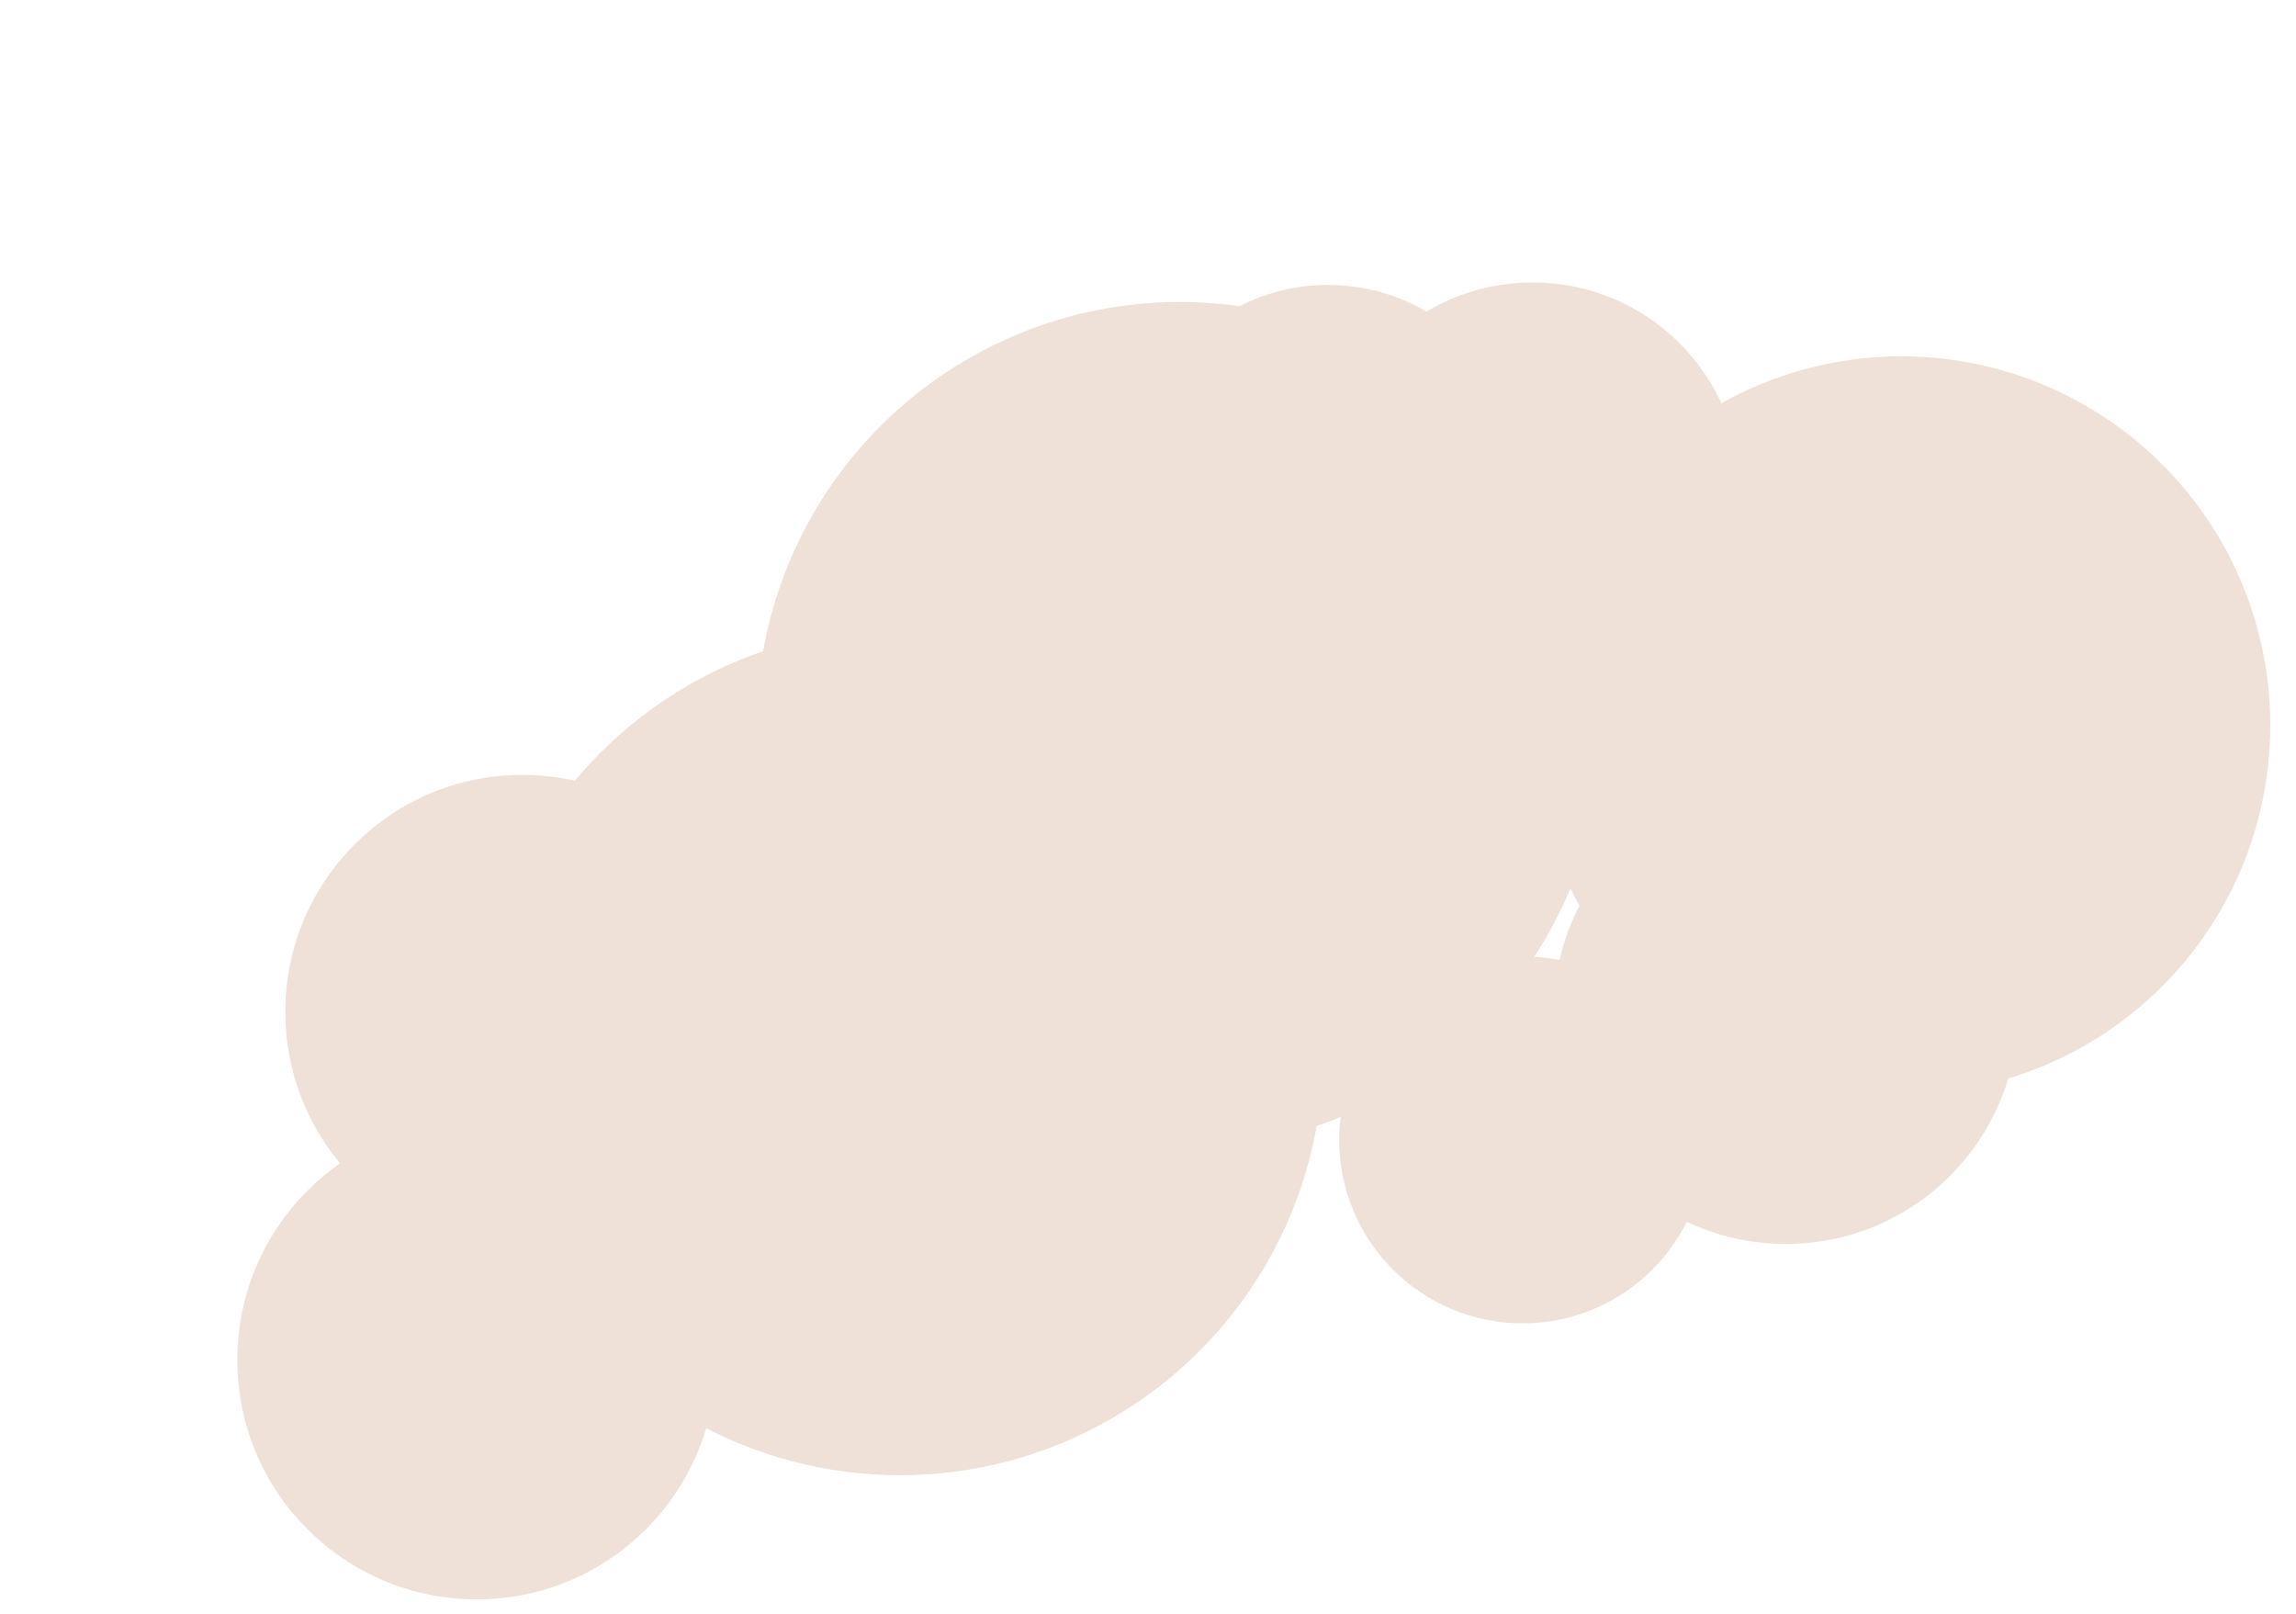 <?xml version="1.0" encoding="UTF-8"?>
<svg id="Calque_2" data-name="Calque 2" xmlns="http://www.w3.org/2000/svg" xmlns:xlink="http://www.w3.org/1999/xlink" viewBox="0 0 101 71">
  <defs>
    <filter id="drop-shadow-1" x="46" y="30" width="42" height="41" filterUnits="userSpaceOnUse">
      <feOffset dx="2" dy="2"/>
      <feGaussianBlur result="blur" stdDeviation="4"/>
      <feFlood flood-color="#000" flood-opacity=".3"/>
      <feComposite in2="blur" operator="in"/>
      <feComposite in="SourceGraphic"/>
    </filter>
    <filter id="drop-shadow-2" x="56" y="22" width="45" height="45" filterUnits="userSpaceOnUse">
      <feOffset dx="2" dy="2"/>
      <feGaussianBlur result="blur-2" stdDeviation="4"/>
      <feFlood flood-color="#000" flood-opacity=".3"/>
      <feComposite in2="blur-2" operator="in"/>
      <feComposite in="SourceGraphic"/>
    </filter>
    <filter id="drop-shadow-3" x="0" y="22" width="46" height="45" filterUnits="userSpaceOnUse">
      <feOffset dx="2" dy="2"/>
      <feGaussianBlur result="blur-3" stdDeviation="4"/>
      <feFlood flood-color="#000" flood-opacity=".3"/>
      <feComposite in2="blur-3" operator="in"/>
      <feComposite in="SourceGraphic"/>
    </filter>
    <filter id="drop-shadow-4" x="15.16" y="28.68" width="38.88" height="38.4" filterUnits="userSpaceOnUse">
      <feOffset dx="2" dy="2"/>
      <feGaussianBlur result="blur-4" stdDeviation="4"/>
      <feFlood flood-color="#000" flood-opacity=".3"/>
      <feComposite in2="blur-4" operator="in"/>
      <feComposite in="SourceGraphic"/>
    </filter>
    <filter id="drop-shadow-5" x="16" y="21" width="38" height="37" filterUnits="userSpaceOnUse">
      <feOffset dx="2" dy="2"/>
      <feGaussianBlur result="blur-5" stdDeviation="4"/>
      <feFlood flood-color="#000" flood-opacity=".3"/>
      <feComposite in2="blur-5" operator="in"/>
      <feComposite in="SourceGraphic"/>
    </filter>
    <filter id="drop-shadow-6" x="37" y="0" width="42" height="42" filterUnits="userSpaceOnUse">
      <feOffset dx="2" dy="2"/>
      <feGaussianBlur result="blur-6" stdDeviation="4"/>
      <feFlood flood-color="#000" flood-opacity=".3"/>
      <feComposite in2="blur-6" operator="in"/>
      <feComposite in="SourceGraphic"/>
    </filter>
  </defs>
  <g id="illu_cylindre_motif" data-name="illu cylindre motif">
    <g id="déco_arrière_plan_-_copie" data-name="déco arrière plan - copie">
      <g id="fumée_2e_plan_gauche" data-name="fumée 2e plan gauche">
        <circle cx="20.97" cy="59.81" r="10.53" style="fill: #efe1d7;"/>
        <circle cx="83.64" cy="31.9" r="16.23" style="fill: #efe1d7;"/>
        <circle cx="51.9" cy="31.9" r="18.62" style="fill: #efe1d7;"/>
        <circle cx="39.59" cy="46.26" r="18.62" style="fill: #efe1d7;"/>
        <circle cx="67.42" cy="21.56" r="9.14" style="fill: #efe1d7;"/>
        <circle cx="64.98" cy="48.13" r="8.07" style="fill: #efe1d7; filter: url(#drop-shadow-1);"/>
        <circle cx="76.56" cy="42.5" r="10.21" style="fill: #efe1d7; filter: url(#drop-shadow-2);"/>
        <circle cx="20.97" cy="42.5" r="10.42" style="fill: #efe1d7; filter: url(#drop-shadow-3);"/>
        <circle cx="32.57" cy="45.89" r="7.03" style="fill: #efe1d7; filter: url(#drop-shadow-4);"/>
        <circle cx="32.97" cy="37.51" r="6.2" style="fill: #efe1d7; filter: url(#drop-shadow-5);"/>
        <circle cx="56.42" cy="19.09" r="8.56" style="fill: #efe1d7; filter: url(#drop-shadow-6);"/>
      </g>
    </g>
  </g>
</svg>